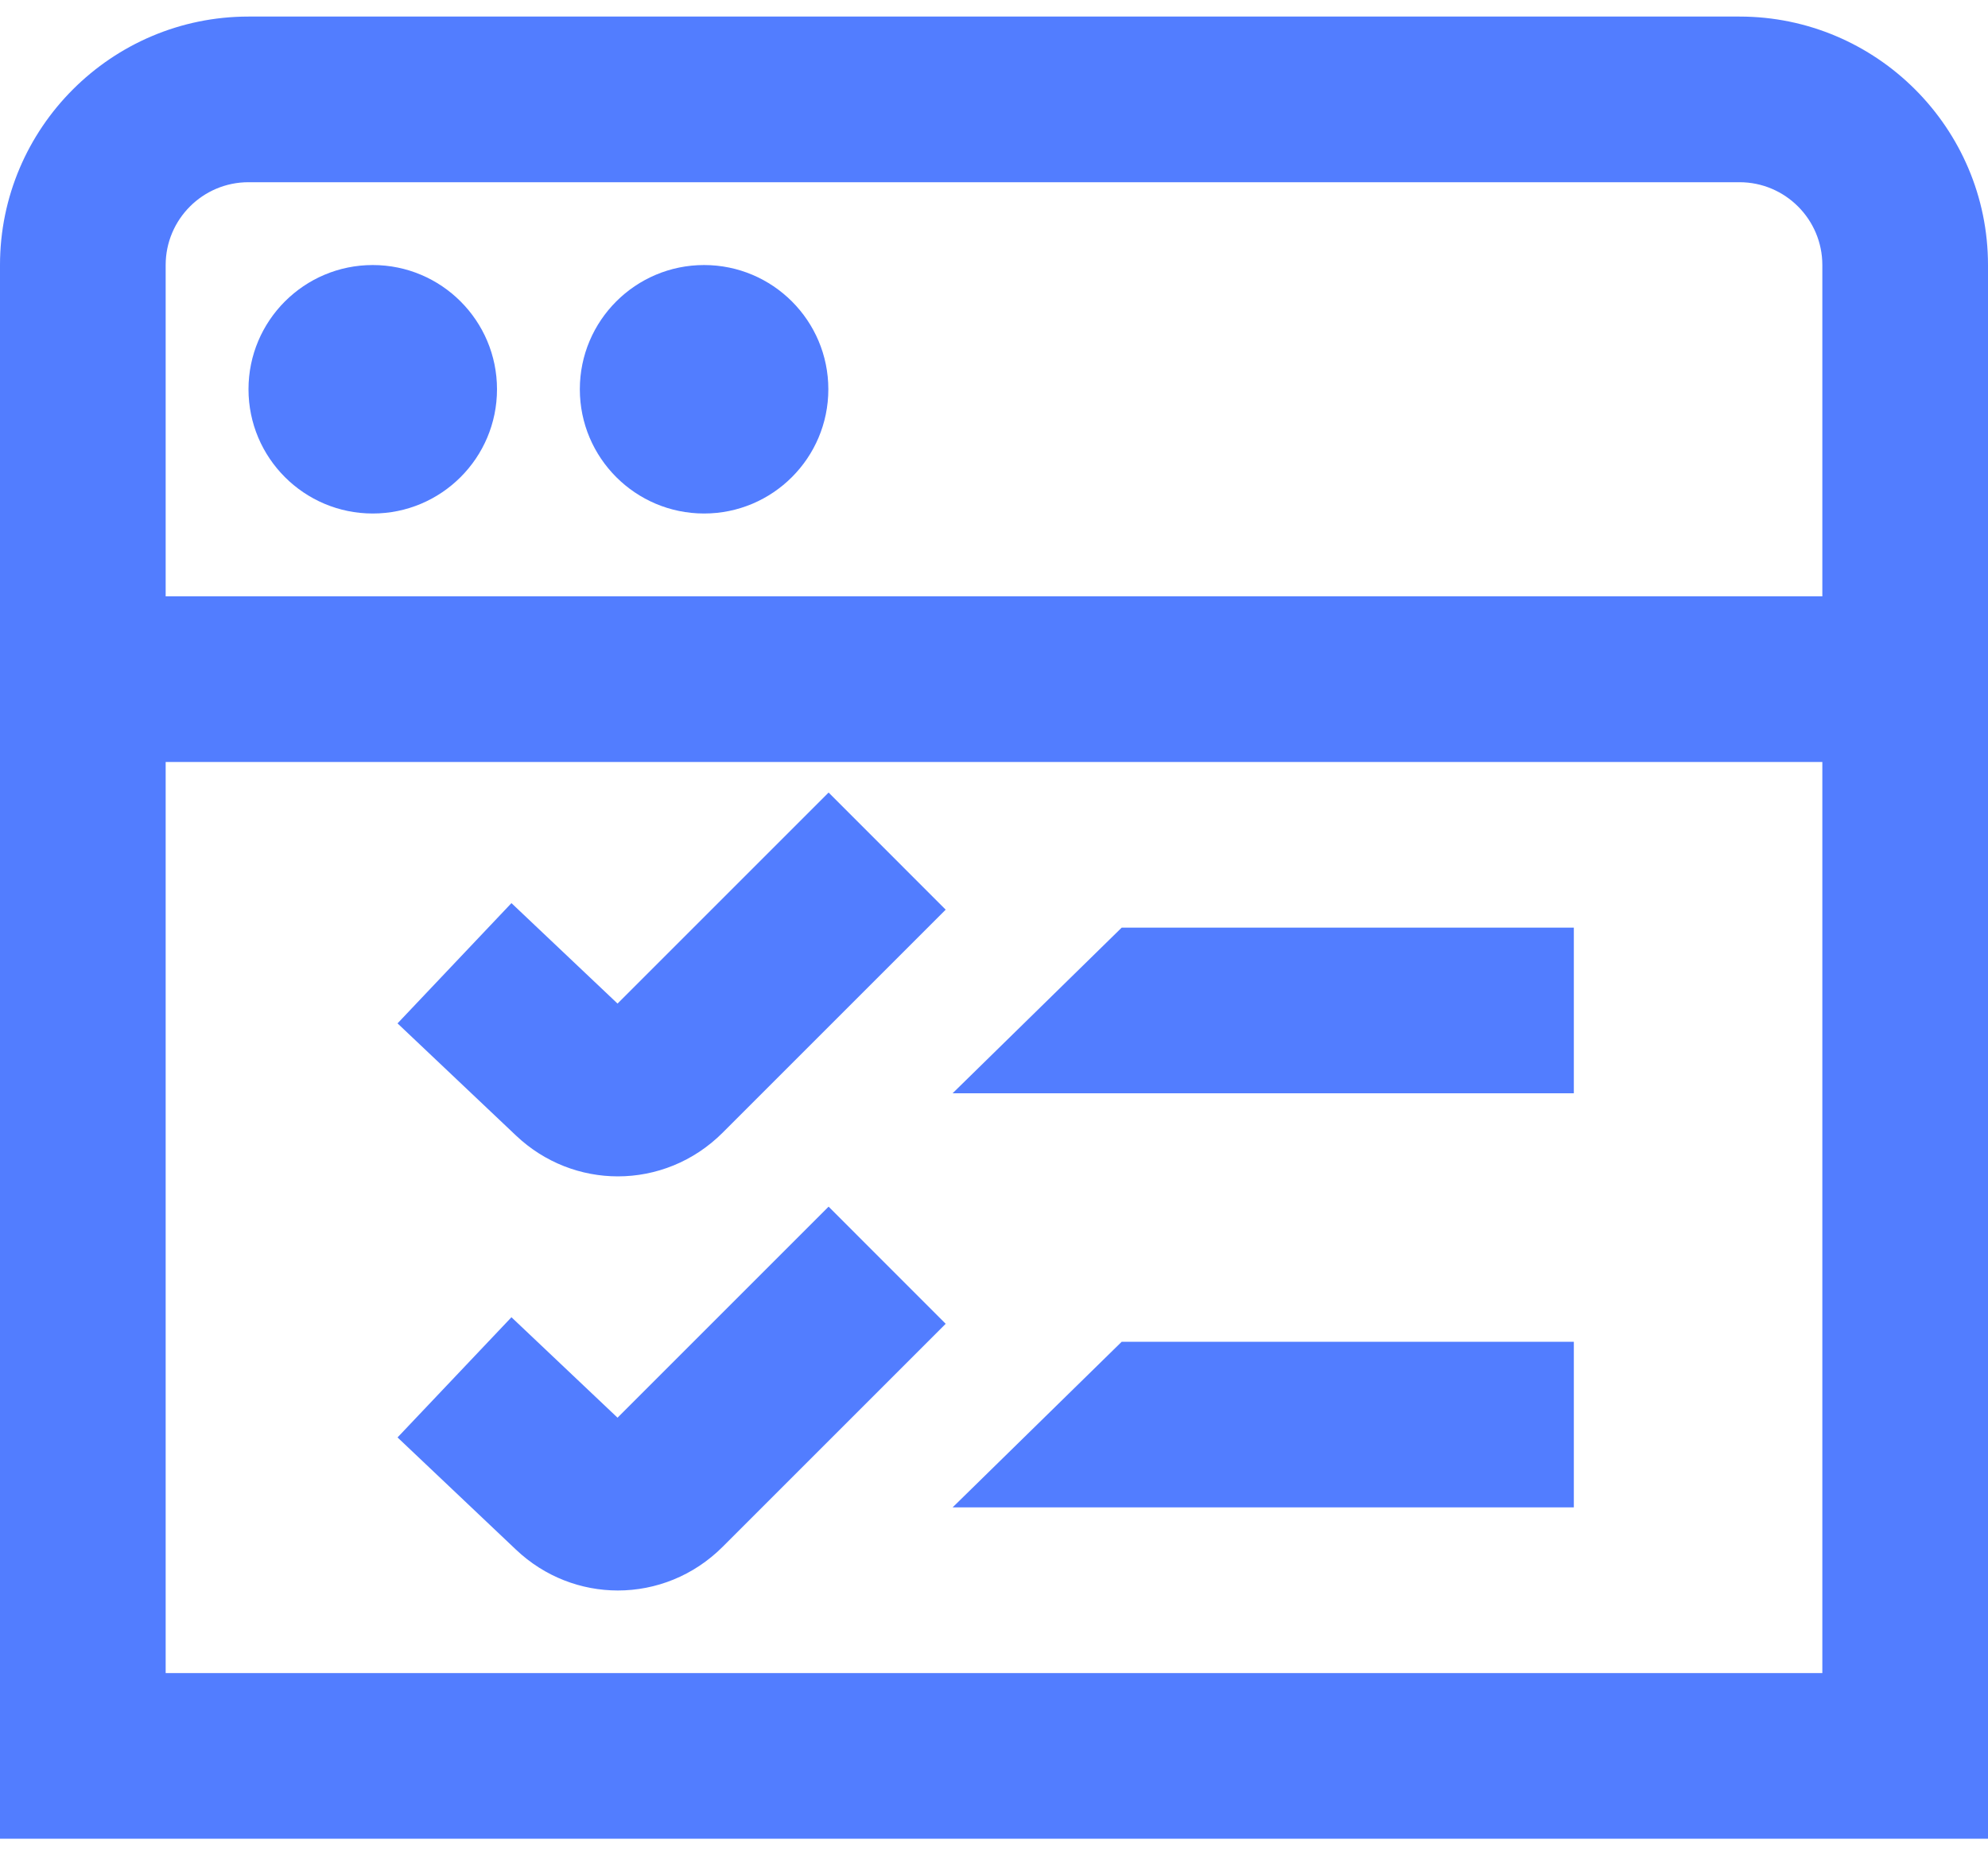 <svg width="30" height="28" viewBox="0 0 30 28" fill="none" xmlns="http://www.w3.org/2000/svg">
<path d="M26.25 0.25H3.75C1.683 0.25 0 1.933 0 4V27.75H30V4C30 1.933 28.317 0.25 26.25 0.25ZM3.75 2.75H26.25C26.94 2.75 27.5 3.311 27.5 4V9H2.5V4C2.5 3.311 3.06 2.75 3.75 2.75ZM2.5 25.25V11.5H27.5V25.25H2.5ZM3.75 5.875C3.75 4.84 4.59 4 5.625 4C6.66 4 7.5 4.84 7.5 5.875C7.5 6.91 6.66 7.75 5.625 7.75C4.59 7.75 3.75 6.91 3.75 5.875ZM8.75 5.875C8.75 4.84 9.59 4 10.625 4C11.66 4 12.5 4.84 12.5 5.875C12.5 6.91 11.66 7.75 10.625 7.75C9.59 7.75 8.75 6.91 8.75 5.875ZM12.504 11.961L14.271 13.729L10.906 17.094C10.466 17.534 9.895 17.754 9.324 17.754C8.773 17.754 8.22 17.549 7.786 17.137L5.999 15.445L7.718 13.63L9.319 15.146L12.504 11.961ZM12.504 18.211L14.271 19.979L10.906 23.344C10.466 23.784 9.895 24.004 9.324 24.004C8.773 24.004 8.22 23.799 7.786 23.387L5.999 21.694L7.718 19.88L9.319 21.396L12.504 18.211ZM16.927 14H23.75V16.5H14.375L16.927 14ZM16.927 20.25H23.75V22.75H14.375L16.927 20.25Z" fill="#527DFF"/>
</svg>
